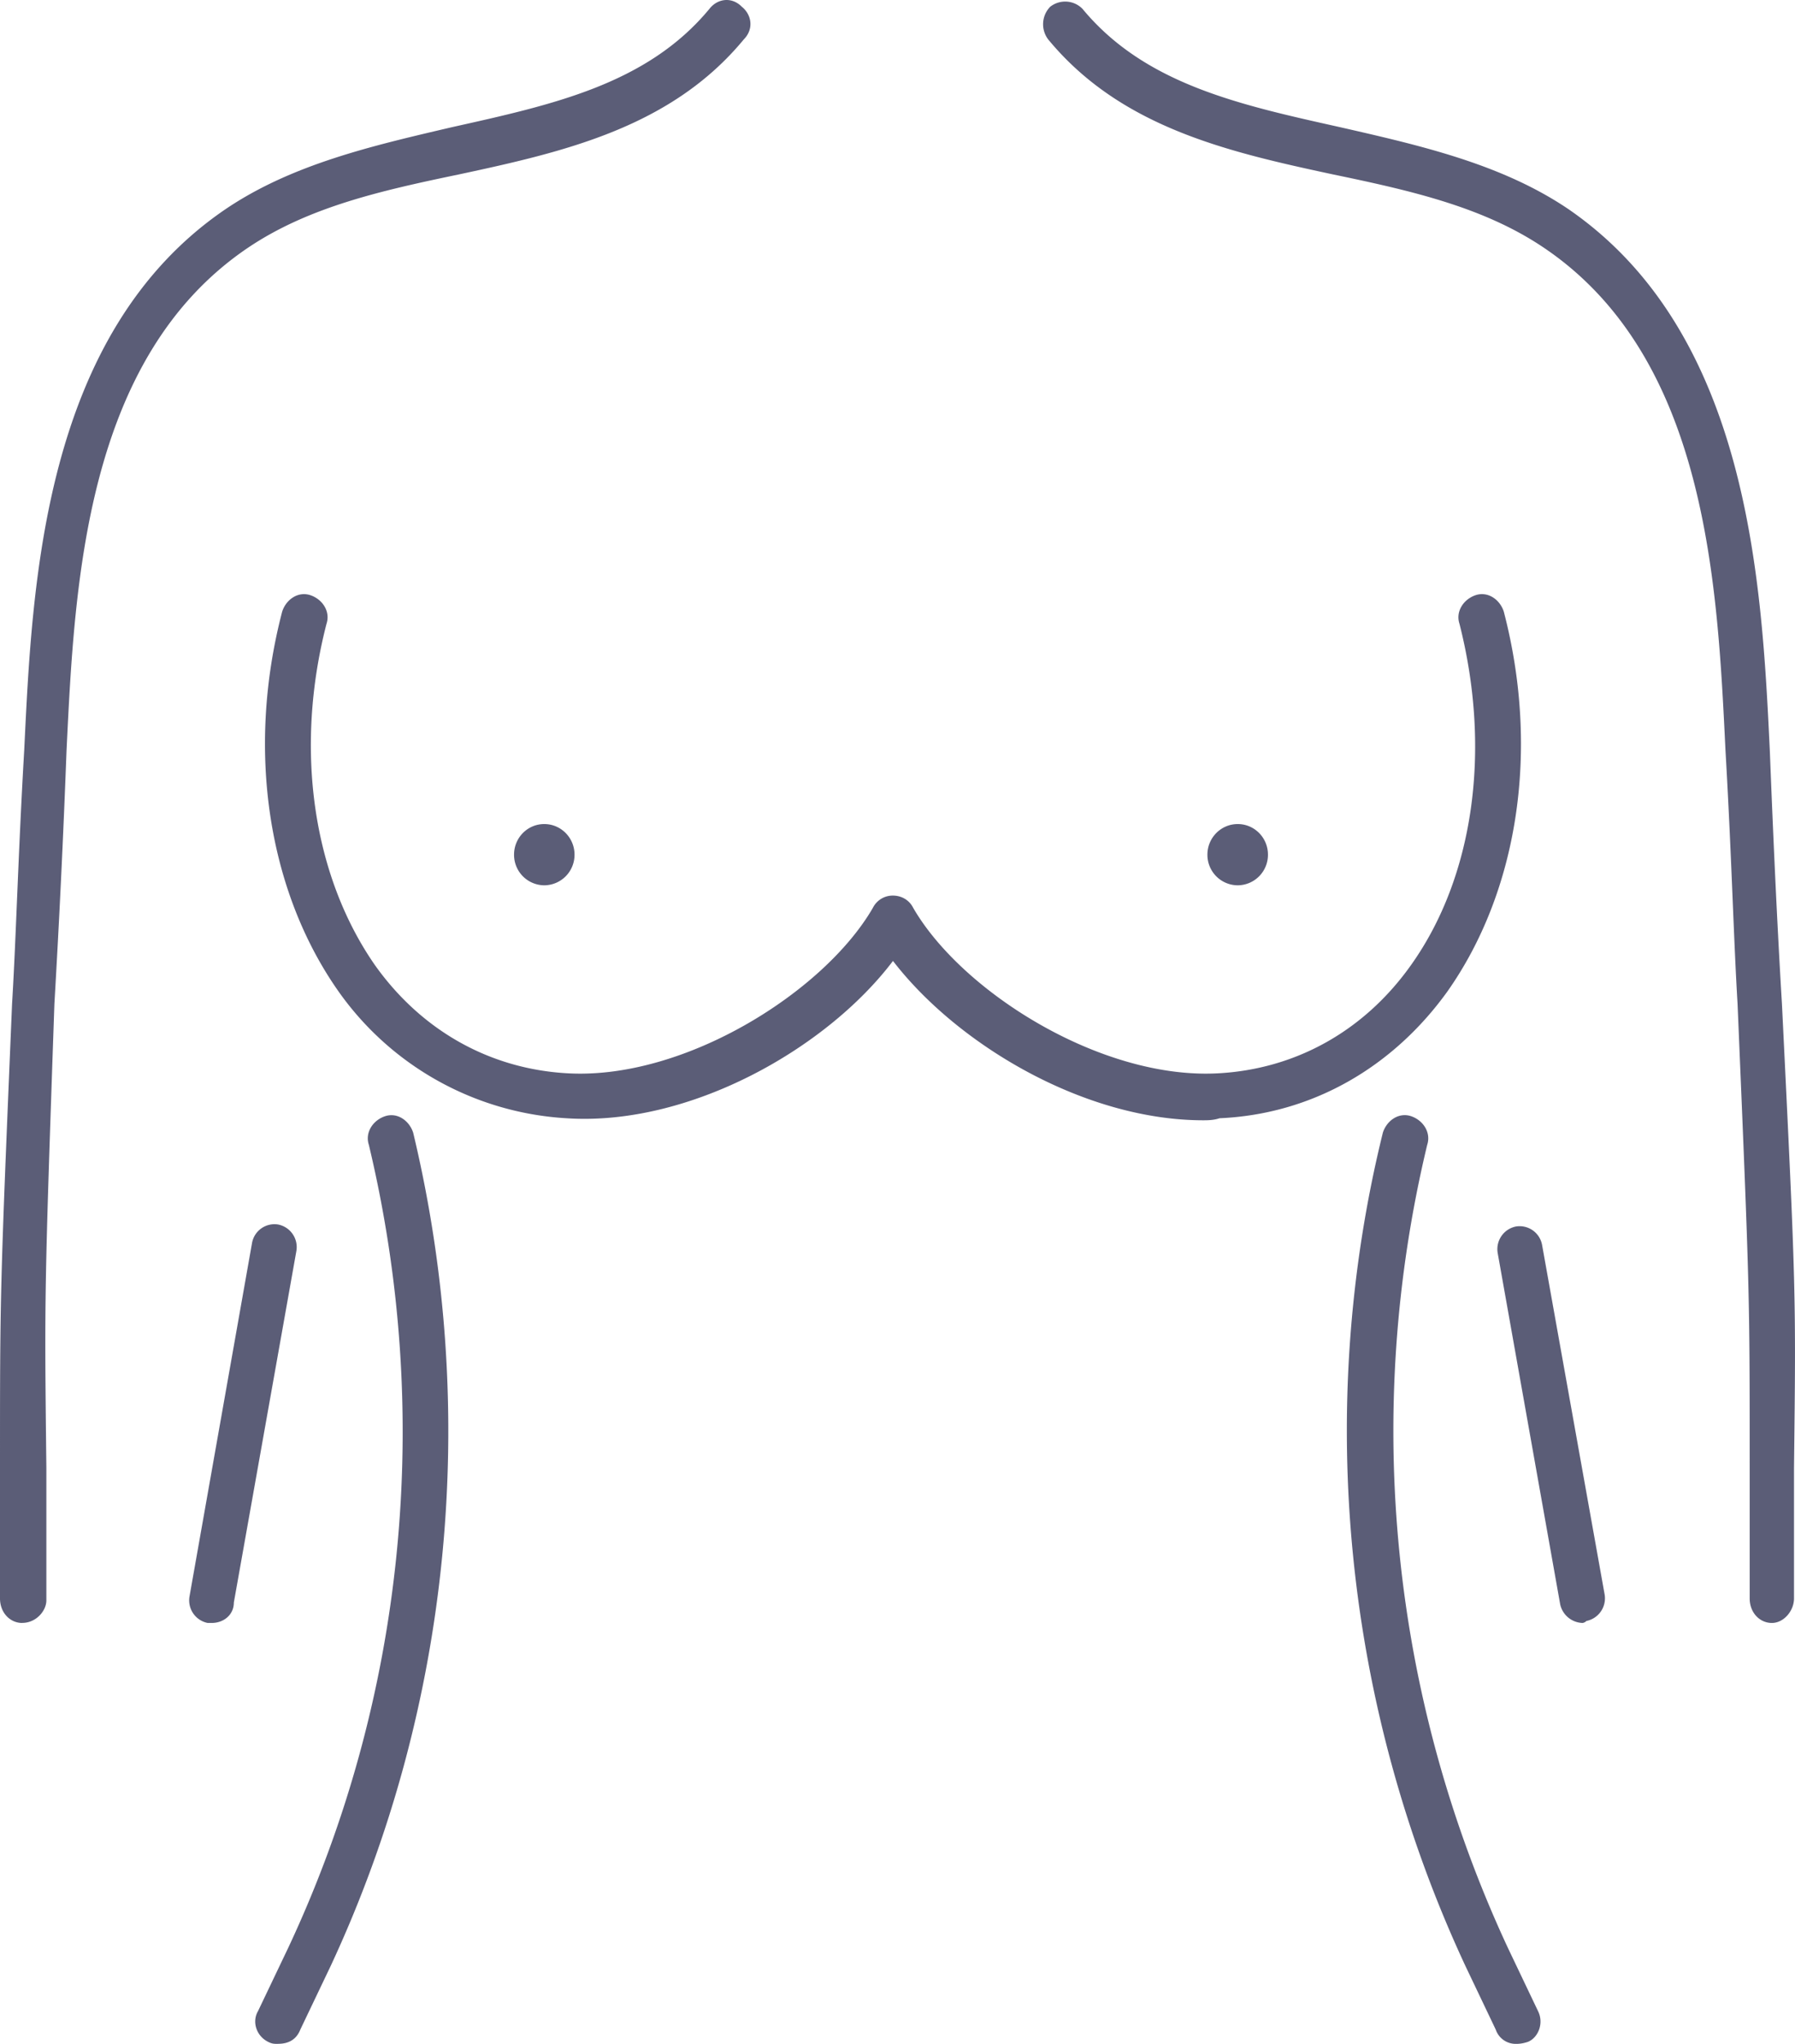 <svg width="29" height="33" fill="none" xmlns="http://www.w3.org/2000/svg"><path d="M28.626 26.204c-.195 0-.358-.165-.358-.396v-2.144c0-2.804 0-2.804-.196-7.456-.065-1.088-.097-2.408-.195-4.09-.13-2.673-.293-6.335-2.931-8.116-.977-.66-2.15-.924-3.42-1.188-1.693-.363-3.42-.759-4.591-2.177a.405.405 0 01.032-.528.392.392 0 01.521.033c1.01 1.22 2.54 1.55 4.169 1.913 1.302.297 2.605.594 3.68 1.32 2.93 2.012 3.126 6.037 3.256 8.742.066 1.683.13 3.002.196 4.091.228 4.652.228 4.652.195 7.489v2.111c0 .198-.163.396-.358.396zm-3.061 0a.383.383 0 01-.358-.297l-1.01-5.674a.373.373 0 01.293-.43.369.369 0 01.424.298l1.01 5.641a.373.373 0 01-.294.43c-.032.032-.065.032-.065.032zM24.491 33a.34.34 0 01-.326-.231l-.488-1.023c-1.954-4.19-2.443-8.973-1.335-13.46.065-.198.26-.33.456-.264.195.066.325.264.26.462a19.765 19.765 0 001.303 12.965l.488 1.023c.098.198 0 .429-.163.495-.097.033-.163.033-.195.033zM4.494 33c-.066 0-.098 0-.163-.033-.196-.099-.26-.33-.163-.495l.488-1.022c1.89-4.025 2.345-8.61 1.303-12.966-.065-.198.065-.395.26-.461.196-.067.391.066.456.264 1.075 4.486.62 9.27-1.335 13.46l-.488 1.022c-.065.165-.195.23-.358.23zM.358 26.204c-.195 0-.358-.165-.358-.396v-2.111c0-2.837 0-2.837.195-7.49.066-1.088.098-2.407.196-4.09.13-2.672.293-6.73 3.256-8.742 1.075-.726 2.378-1.023 3.648-1.32 1.628-.363 3.159-.693 4.168-1.914.13-.165.359-.197.522-.032.162.131.195.362.032.527-1.172 1.419-2.898 1.815-4.592 2.178-1.27.264-2.442.528-3.42 1.187-2.637 1.782-2.8 5.444-2.93 8.116a195.07 195.07 0 01-.196 4.09c-.162 4.685-.162 4.685-.13 7.49v2.143c0 .166-.163.363-.39.363zm3.062 0h-.065a.372.372 0 01-.293-.43l1.01-5.706a.368.368 0 01.423-.297.372.372 0 01.293.429l-1.01 5.674c0 .198-.163.33-.358.33z" fill="#5B5D77"/><path d="M19.442 18.088c-1.921 0-3.973-1.22-5.015-2.573-1.075 1.419-3.29 2.672-5.276 2.54a4.853 4.853 0 01-3.68-2.045c-1.14-1.617-1.498-3.893-.912-6.136.065-.198.26-.33.456-.264s.326.264.26.462c-.52 2.012-.227 4.058.782 5.51.75 1.055 1.857 1.682 3.127 1.748 1.889.099 4.136-1.32 4.918-2.672a.358.358 0 01.325-.198c.13 0 .26.066.326.197.782 1.353 3.029 2.772 4.918 2.673 1.27-.066 2.377-.693 3.126-1.749 1.01-1.418 1.303-3.464.782-5.51-.065-.197.065-.395.26-.461.196-.066.391.066.456.264.586 2.243.228 4.52-.912 6.136-.879 1.22-2.182 1.98-3.68 2.045-.098.033-.196.033-.26.033z" fill="#5B5D77"/><path d="M9.282 13.8a.492.492 0 01-.489.494.492.492 0 01-.488-.495c0-.273.218-.494.488-.494s.489.221.489.494zm11.203 0a.492.492 0 01-.488.494.492.492 0 01-.49-.495c0-.273.22-.494.49-.494s.488.221.488.494z" fill="#5B5D77"/></svg>
